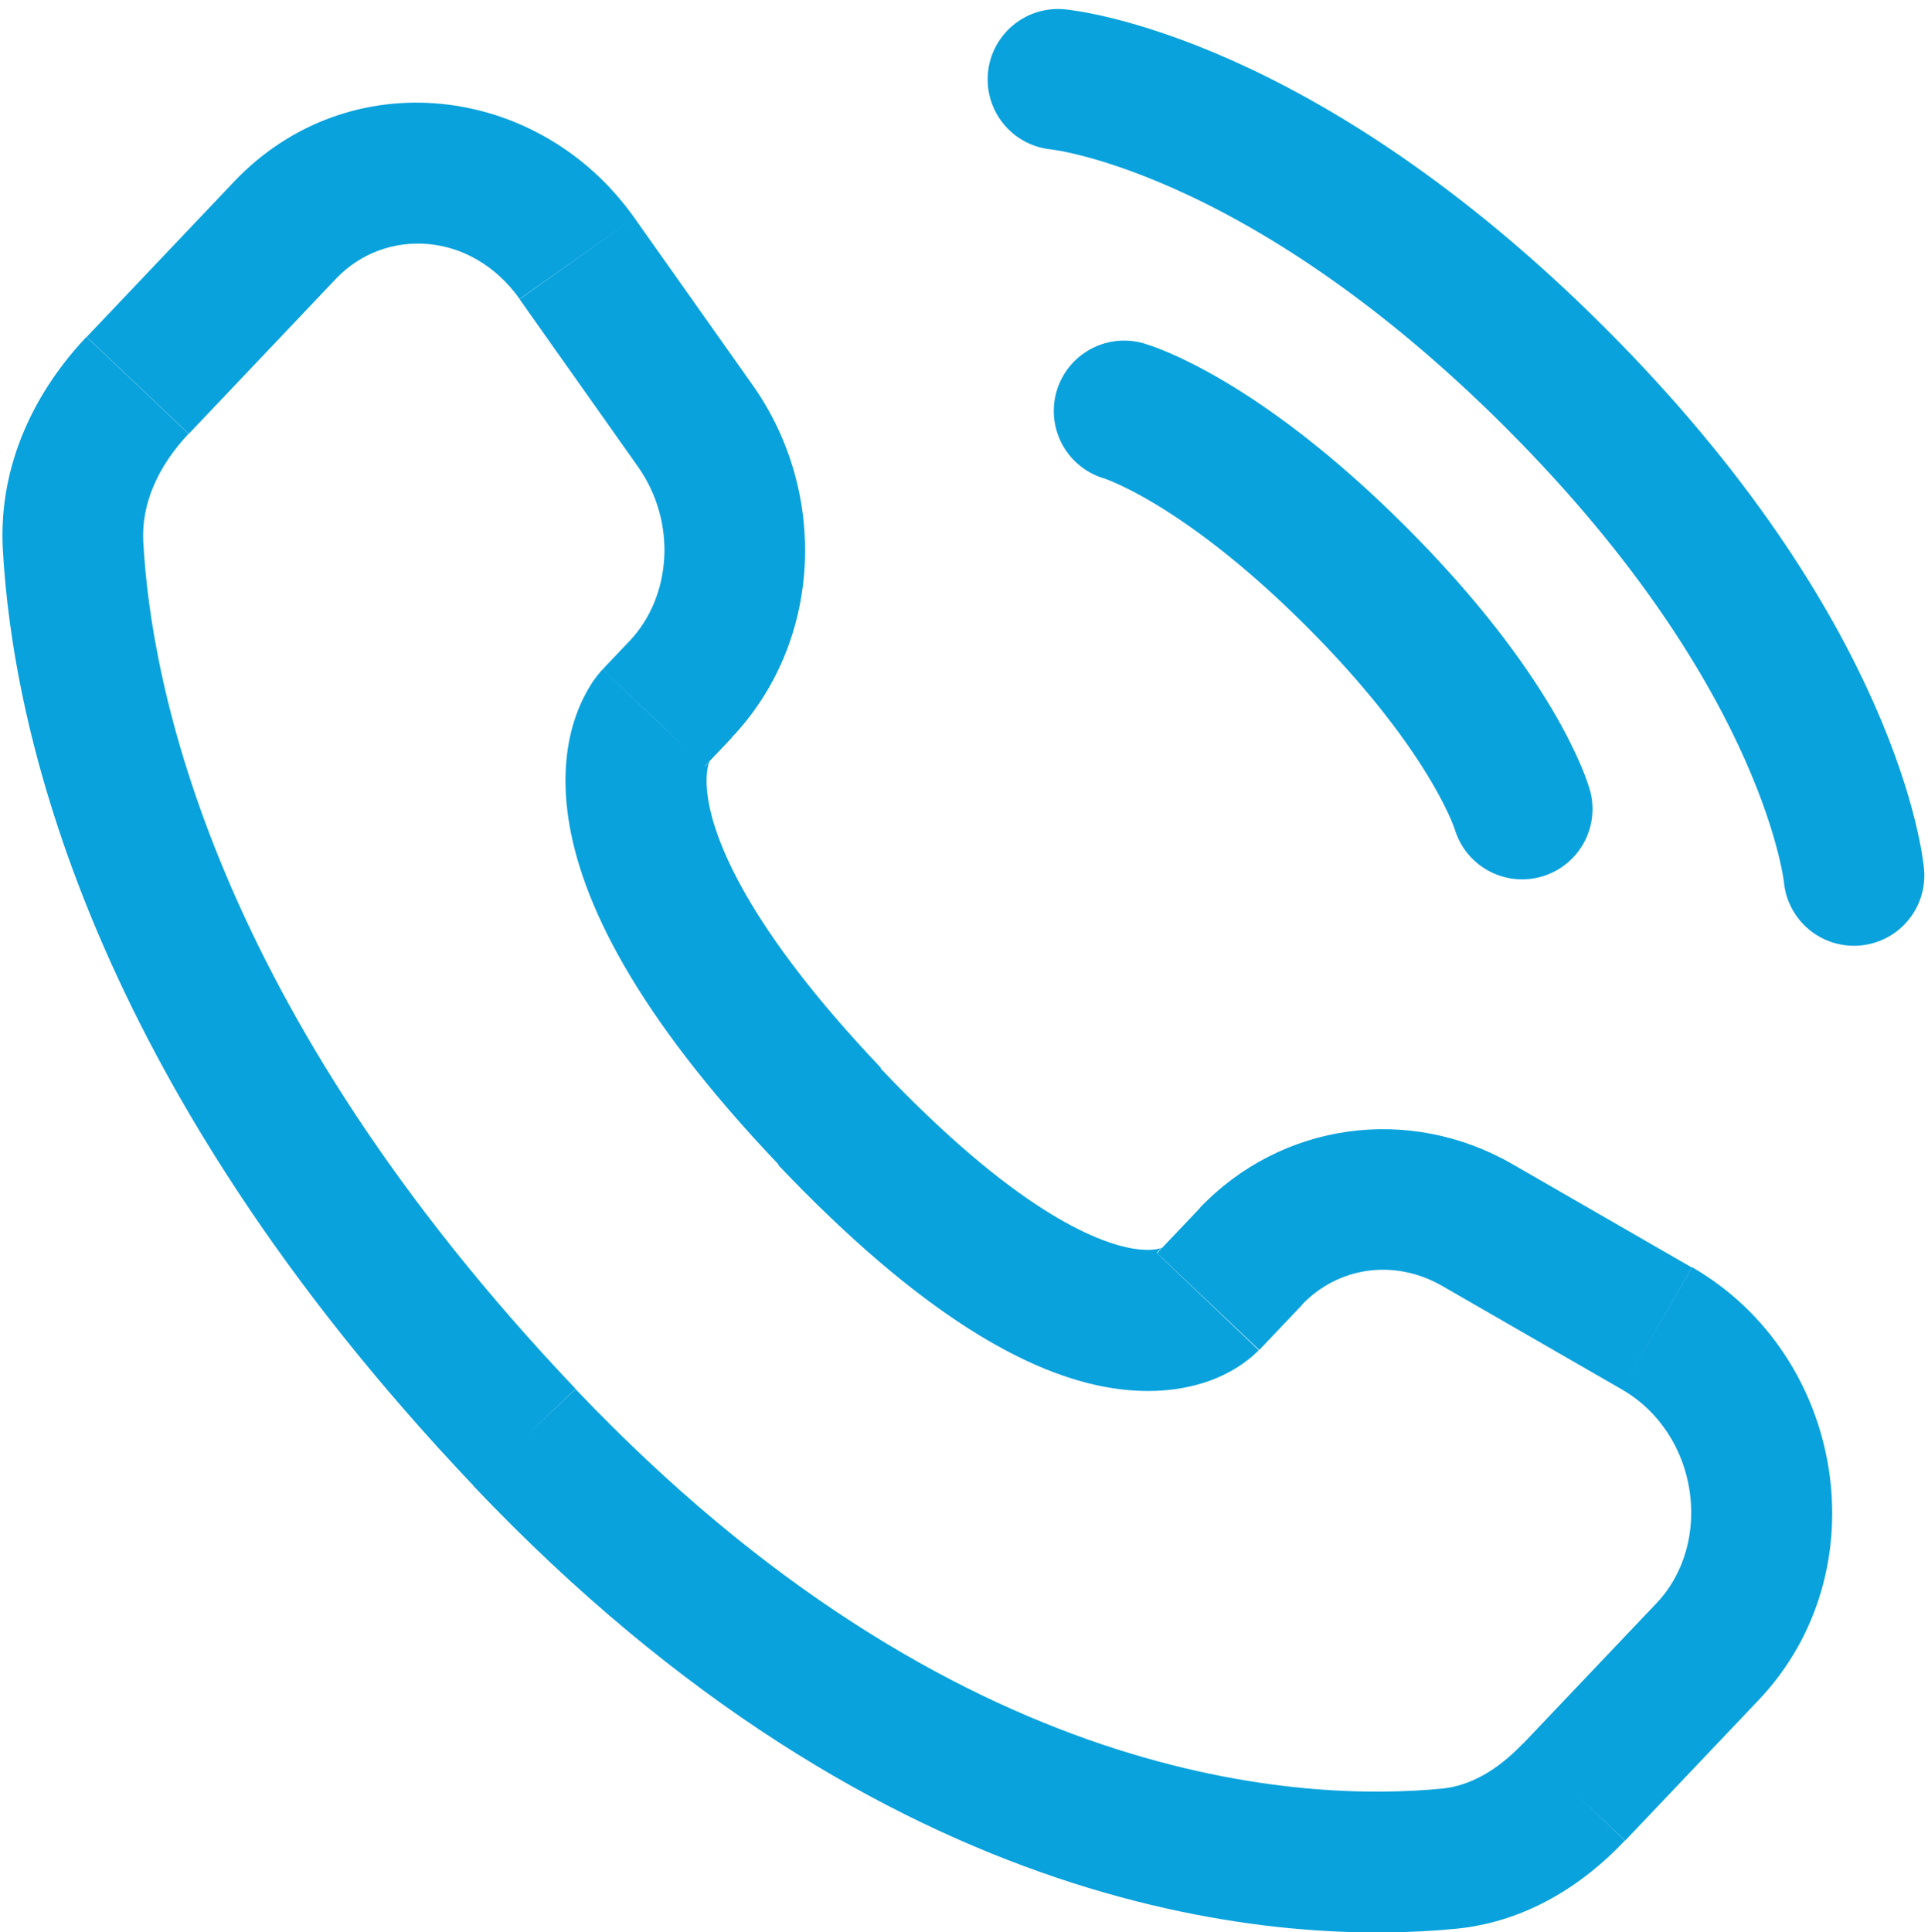 <?xml version="1.0" encoding="utf-8"?>
<!-- Generator: Adobe Illustrator 28.0.0, SVG Export Plug-In . SVG Version: 6.00 Build 0)  -->
<svg version="1.1" id="Vrstva_1" xmlns="http://www.w3.org/2000/svg" xmlns:xlink="http://www.w3.org/1999/xlink" x="0px" y="0px"
	 viewBox="0 0 685 686.5" style="enable-background:new 0 0 685 686.5;" xml:space="preserve">
<style type="text/css">
	.st0{fill:none;stroke:#09A2DD;stroke-width:50;stroke-linecap:round;stroke-miterlimit:133.333;}
	.st1{fill:#09A2DD;}
</style>
<path class="st0" d="M375.9,28.2c0,0,77.8,7.1,176.8,106.1S658.7,311,658.7,311"/>
<path class="st0" d="M399.4,146c0,0,33,9.4,82.5,58.9c49.5,49.5,58.9,82.5,58.9,82.5"/>
<path class="st1" d="M429.2,462.4l-18.1-17.2L429.2,462.4z M444.4,446.4l18.1,17.2l0,0L444.4,446.4z M525,435.2l-12.5,21.7l0,0
	L525,435.2z M588.6,471.9l-12.5,21.7L588.6,471.9z M606.6,586.8l18.1,17.2L606.6,586.8z M559.2,636.6l-18.1-17.2L559.2,636.6z
	 M515.1,660.3l2.5,24.9L515.1,660.3z M186.4,510.7l18.1-17.2L186.4,510.7z M26,193.7L1,195l0,0L26,193.7z M241.8,244.9l18.1,17.2
	l0,0L241.8,244.9z M247,151.3l20.4-14.4L247,151.3z M205,91.8l-20.4,14.4l0,0L205,91.8z M101.3,81.8L119.4,99L101.3,81.8z
	 M48.9,136.9l-18.1-17.2l0,0L48.9,136.9z M294.6,396.7l18.1-17.2L294.6,396.7z M447.4,479.6l15.2-16l-36.3-34.4l-15.2,16
	L447.4,479.6z M512.5,456.9l63.7,36.7l24.9-43.3l-63.7-36.7L512.5,456.9z M588.5,569.6l-47.4,49.9l36.3,34.4l47.4-49.9L588.5,569.6z
	 M512.6,635.4c-47.8,4.7-172.6,0.7-308.1-141.9l-36.3,34.4c147.6,155.4,288.5,163.3,349.3,157.3L512.6,635.4z M204.5,493.4
	C75.3,357.4,53.6,242.7,50.9,192.4L1,195c3.3,61.6,29.5,187.8,167.3,332.9L204.5,493.4z M250.4,272.2l9.6-10.1l-36.3-34.4l-9.6,10.1
	L250.4,272.2z M267.4,136.8l-42-59.4l-40.8,28.9l42,59.4L267.4,136.8z M83.1,64.6l-52.3,55.1l36.3,34.4L119.4,99L83.1,64.6z
	 M232.2,255c-18.1-17.2-18.1-17.2-18.2-17.2c0,0,0,0,0,0.1c0,0-0.1,0.1-0.1,0.1c-0.1,0.1-0.1,0.1-0.2,0.2c-0.1,0.2-0.3,0.3-0.4,0.5
	c-0.3,0.4-0.7,0.8-1,1.2c-0.7,0.9-1.6,2.1-2.4,3.4c-1.7,2.7-3.6,6.3-5.2,10.8c-3.3,9.2-5,21.3-2.8,36.4
	c4.4,29.7,23.8,69.7,74.8,123.3l36.3-34.4c-47.6-50.1-59.3-81-61.5-96.1c-1.1-7.3,0-11.2,0.4-12.4c0.2-0.7,0.4-0.9,0.2-0.6
	c-0.1,0.1-0.2,0.3-0.5,0.7c-0.1,0.2-0.3,0.3-0.5,0.6c-0.1,0.1-0.2,0.2-0.3,0.3c-0.1,0.1-0.1,0.1-0.2,0.2c0,0-0.1,0.1-0.1,0.1
	c0,0,0,0,0,0C250.4,272.2,250.4,272.2,232.2,255z M276.5,413.9c50.8,53.4,89.1,74.5,118.3,79.2c15,2.4,27.2,0.5,36.4-3.1
	c4.5-1.8,8.1-3.9,10.7-5.8c1.3-0.9,2.4-1.8,3.3-2.6c0.4-0.4,0.8-0.8,1.2-1.1c0.2-0.2,0.3-0.3,0.5-0.5c0.1-0.1,0.1-0.1,0.2-0.2
	c0,0,0.1-0.1,0.1-0.1c0,0,0,0,0,0c0,0,0-0.1-18.1-17.3c-18.1-17.2-18.1-17.2-18.1-17.3c0,0,0,0,0-0.1c0,0,0.1-0.1,0.1-0.1
	c0.1-0.1,0.1-0.1,0.2-0.2c0.1-0.1,0.2-0.2,0.3-0.3c0.2-0.2,0.4-0.4,0.5-0.5c0.3-0.3,0.6-0.5,0.7-0.6c0.3-0.2,0.3-0.1-0.1,0
	c-0.6,0.3-3.7,1.3-10,0.3c-13.4-2.2-42.4-14-90.1-64.3L276.5,413.9z M225.4,77.4C191.6,29.6,124,21.5,83.1,64.6L119.4,99
	c17.4-18.3,48.1-16.9,65.2,7.2L225.4,77.4z M50.9,192.4c-0.7-13.3,5.1-26.6,16.1-38.3l-36.3-34.4C12.9,138.5-0.6,164.6,1,195
	L50.9,192.4z M541.1,619.4c-9.3,9.8-19,15-28.5,16l4.9,49.8c24.9-2.5,45.1-15.7,59.8-31.3L541.1,619.4z M259.9,262.1
	c32.3-34,34.5-87.1,7.5-125.3l-40.8,28.9c14.1,19.9,11.9,46.4-2.9,62L259.9,262.1z M576.2,493.6c27.4,15.8,32.7,54.5,12.3,76
	l36.3,34.4c43.5-45.8,30.8-122.4-23.6-153.8L576.2,493.6z M462.5,463.6c12.8-13.5,32.9-16.6,50-6.7l24.9-43.3
	c-36.6-21.1-82-15-111.2,15.6L462.5,463.6z"/>
</svg>
